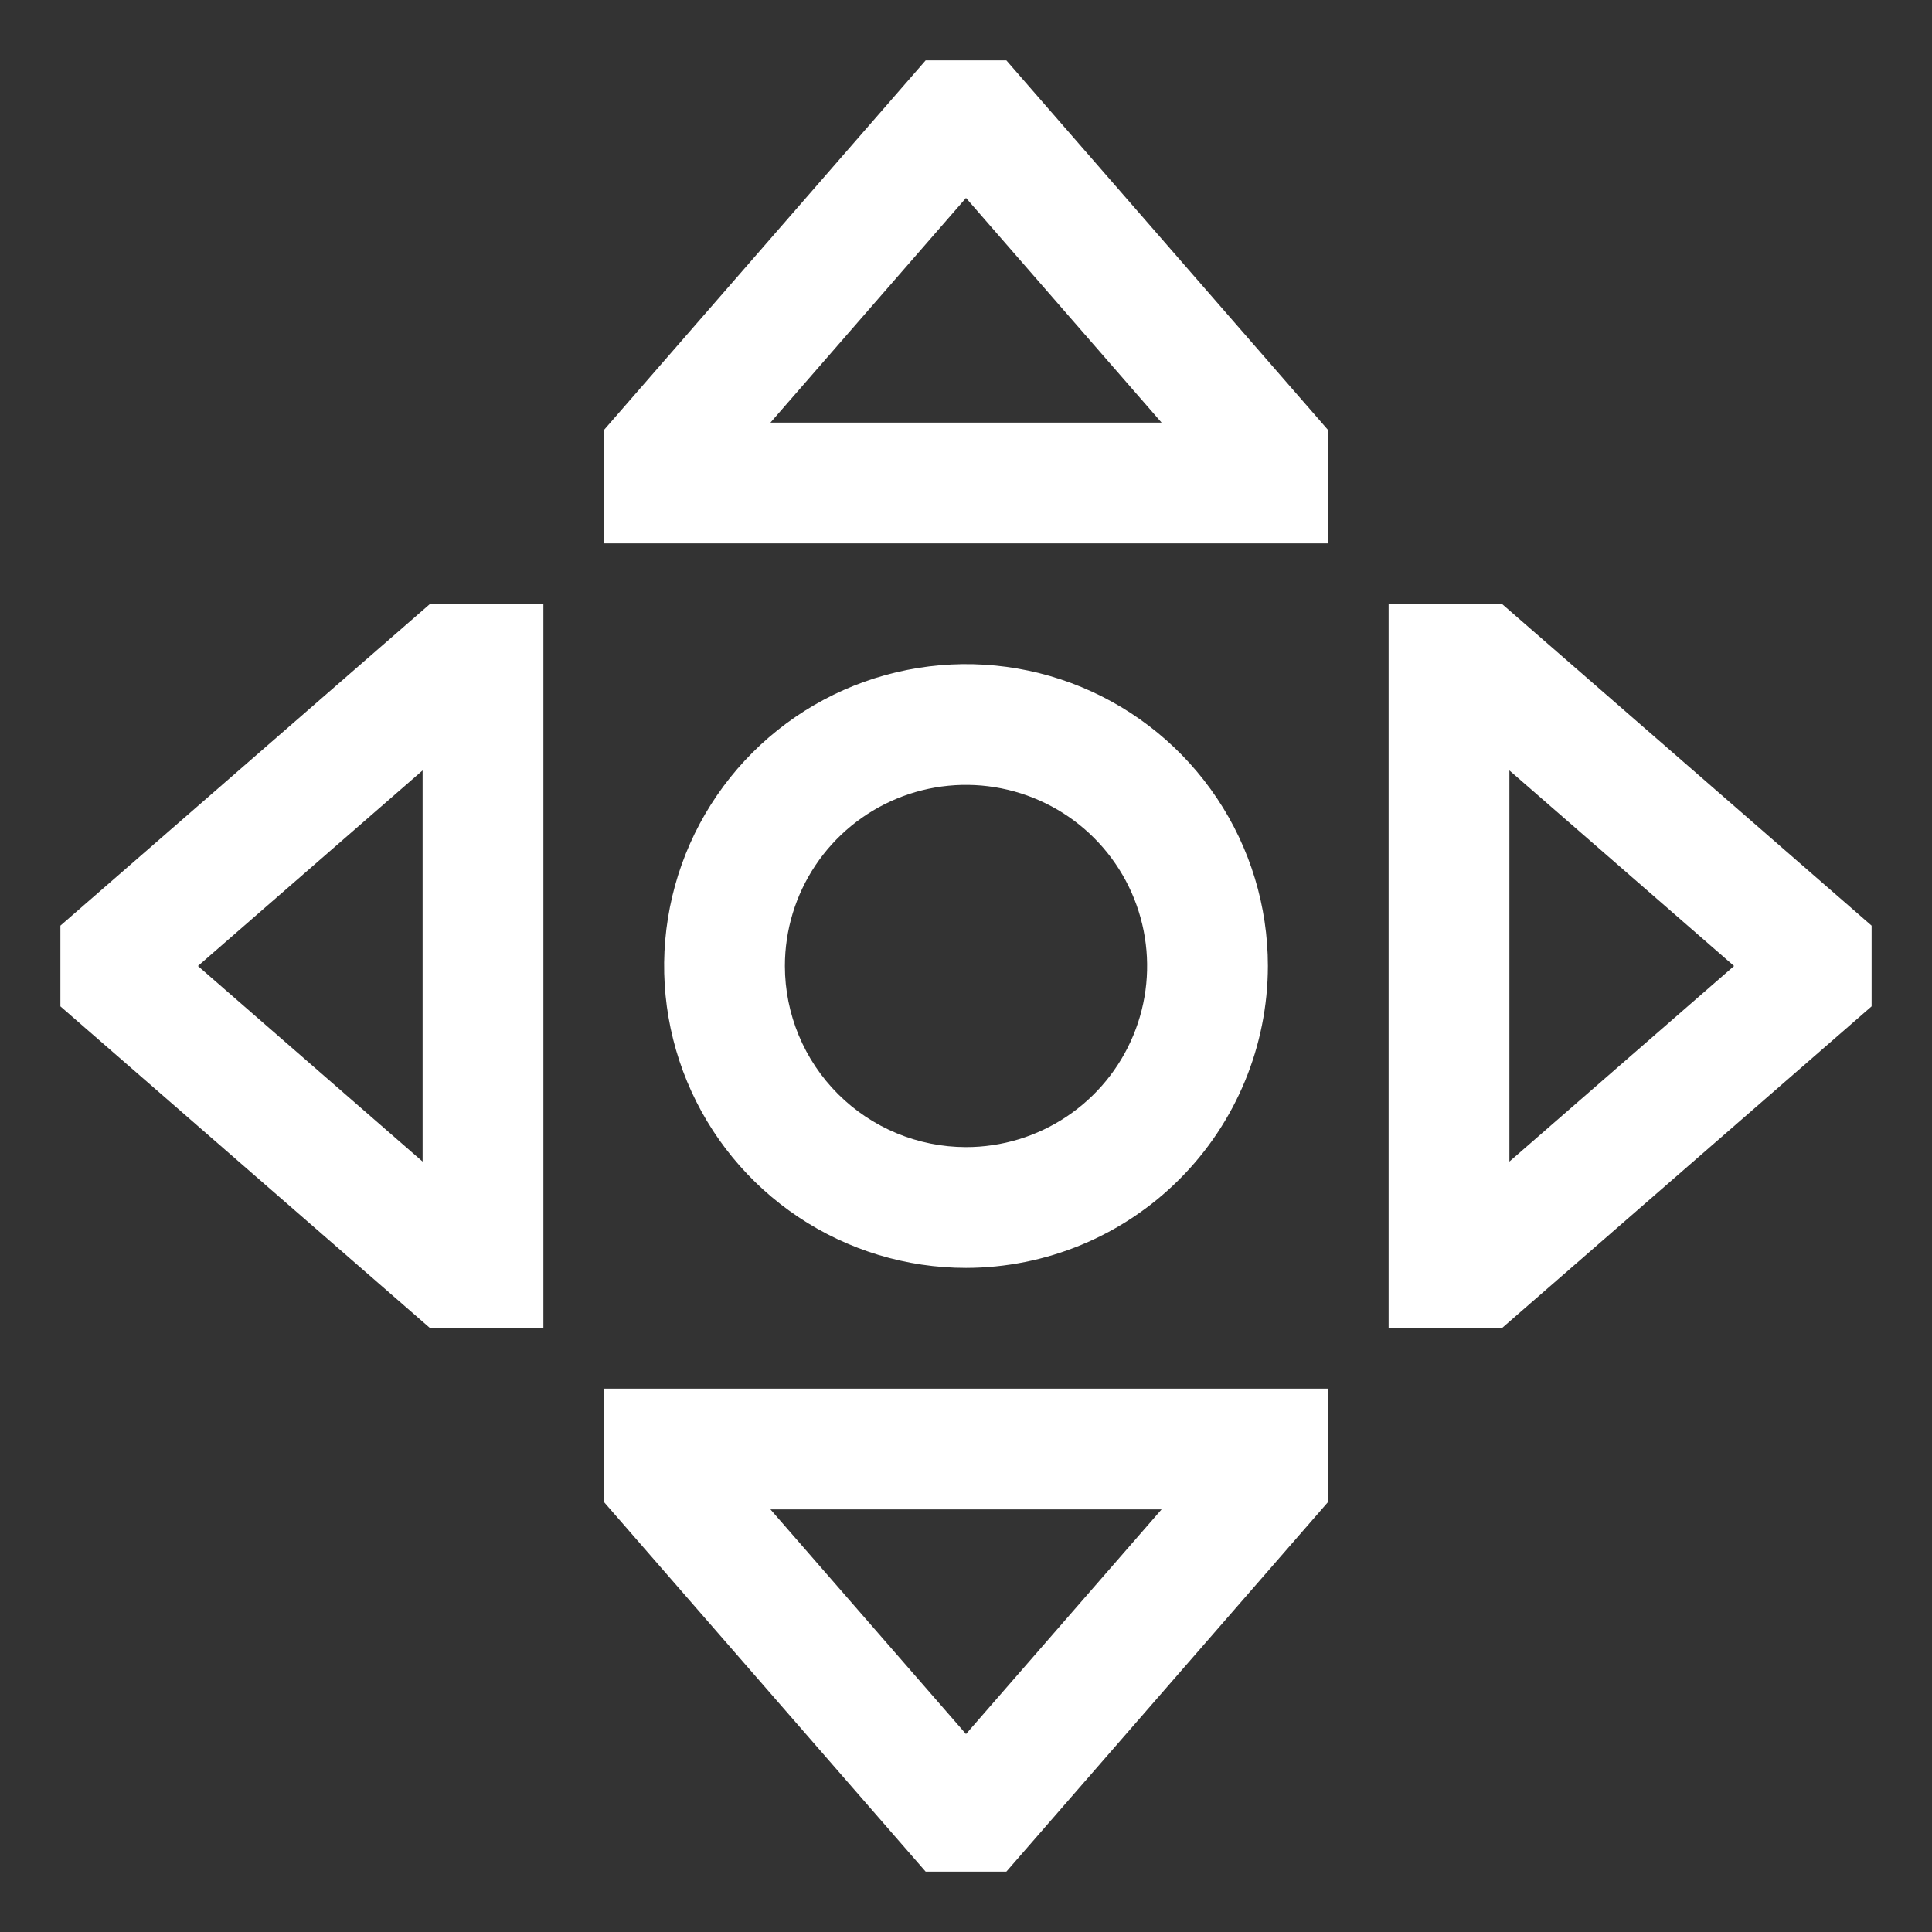 <svg width="70" height="70" viewBox="0 0 70 70" fill="none" xmlns="http://www.w3.org/2000/svg">
<rect x="0" y="0" width="70" height="70" fill="#333333" stroke="none"/>
<path d="M45.938 35C45.938 32.837 45.296 30.722 44.094 28.924C42.892 27.125 41.184 25.723 39.186 24.895C37.187 24.067 34.988 23.851 32.866 24.273C30.744 24.695 28.796 25.736 27.266 27.266C25.736 28.796 24.695 30.744 24.273 32.866C23.851 34.988 24.067 37.187 24.895 39.186C25.723 41.184 27.125 42.892 28.924 44.094C30.722 45.296 32.837 45.938 35 45.938C37.9 45.934 40.68 44.781 42.73 42.73C44.781 40.68 45.934 37.9 45.938 35ZM28.438 35C28.438 33.702 28.822 32.433 29.544 31.354C30.265 30.275 31.29 29.434 32.489 28.937C33.688 28.44 35.007 28.31 36.28 28.564C37.553 28.817 38.723 29.442 39.64 30.36C40.558 31.277 41.183 32.447 41.436 33.72C41.69 34.993 41.56 36.312 41.063 37.511C40.566 38.711 39.725 39.735 38.646 40.456C37.567 41.178 36.298 41.562 35 41.562C33.26 41.56 31.592 40.868 30.362 39.638C29.131 38.408 28.439 36.74 28.438 35Z" fill="white"/>
<path d="M21.875 54.412L33.538 67.812H36.462L48.125 54.412V50.312H21.875V54.412ZM42.086 54.688L35 62.828L27.915 54.688H42.086Z" fill="white"/>
<path d="M33.538 2.188L21.875 15.588V19.688H48.125V15.588L36.462 2.188H33.538ZM27.915 15.312L35 7.172L42.086 15.312H27.915Z" fill="white"/>
<path d="M2.188 33.538V36.462L15.588 48.125H19.688V21.875H15.588L2.188 33.538ZM15.312 42.086L7.172 35L15.312 27.914V42.086Z" fill="white"/>
<path d="M54.412 21.875H50.312V48.125H54.412L67.812 36.462V33.538L54.412 21.875ZM54.688 42.086V27.914L62.828 35L54.688 42.086Z" fill="white"/>
</svg>
